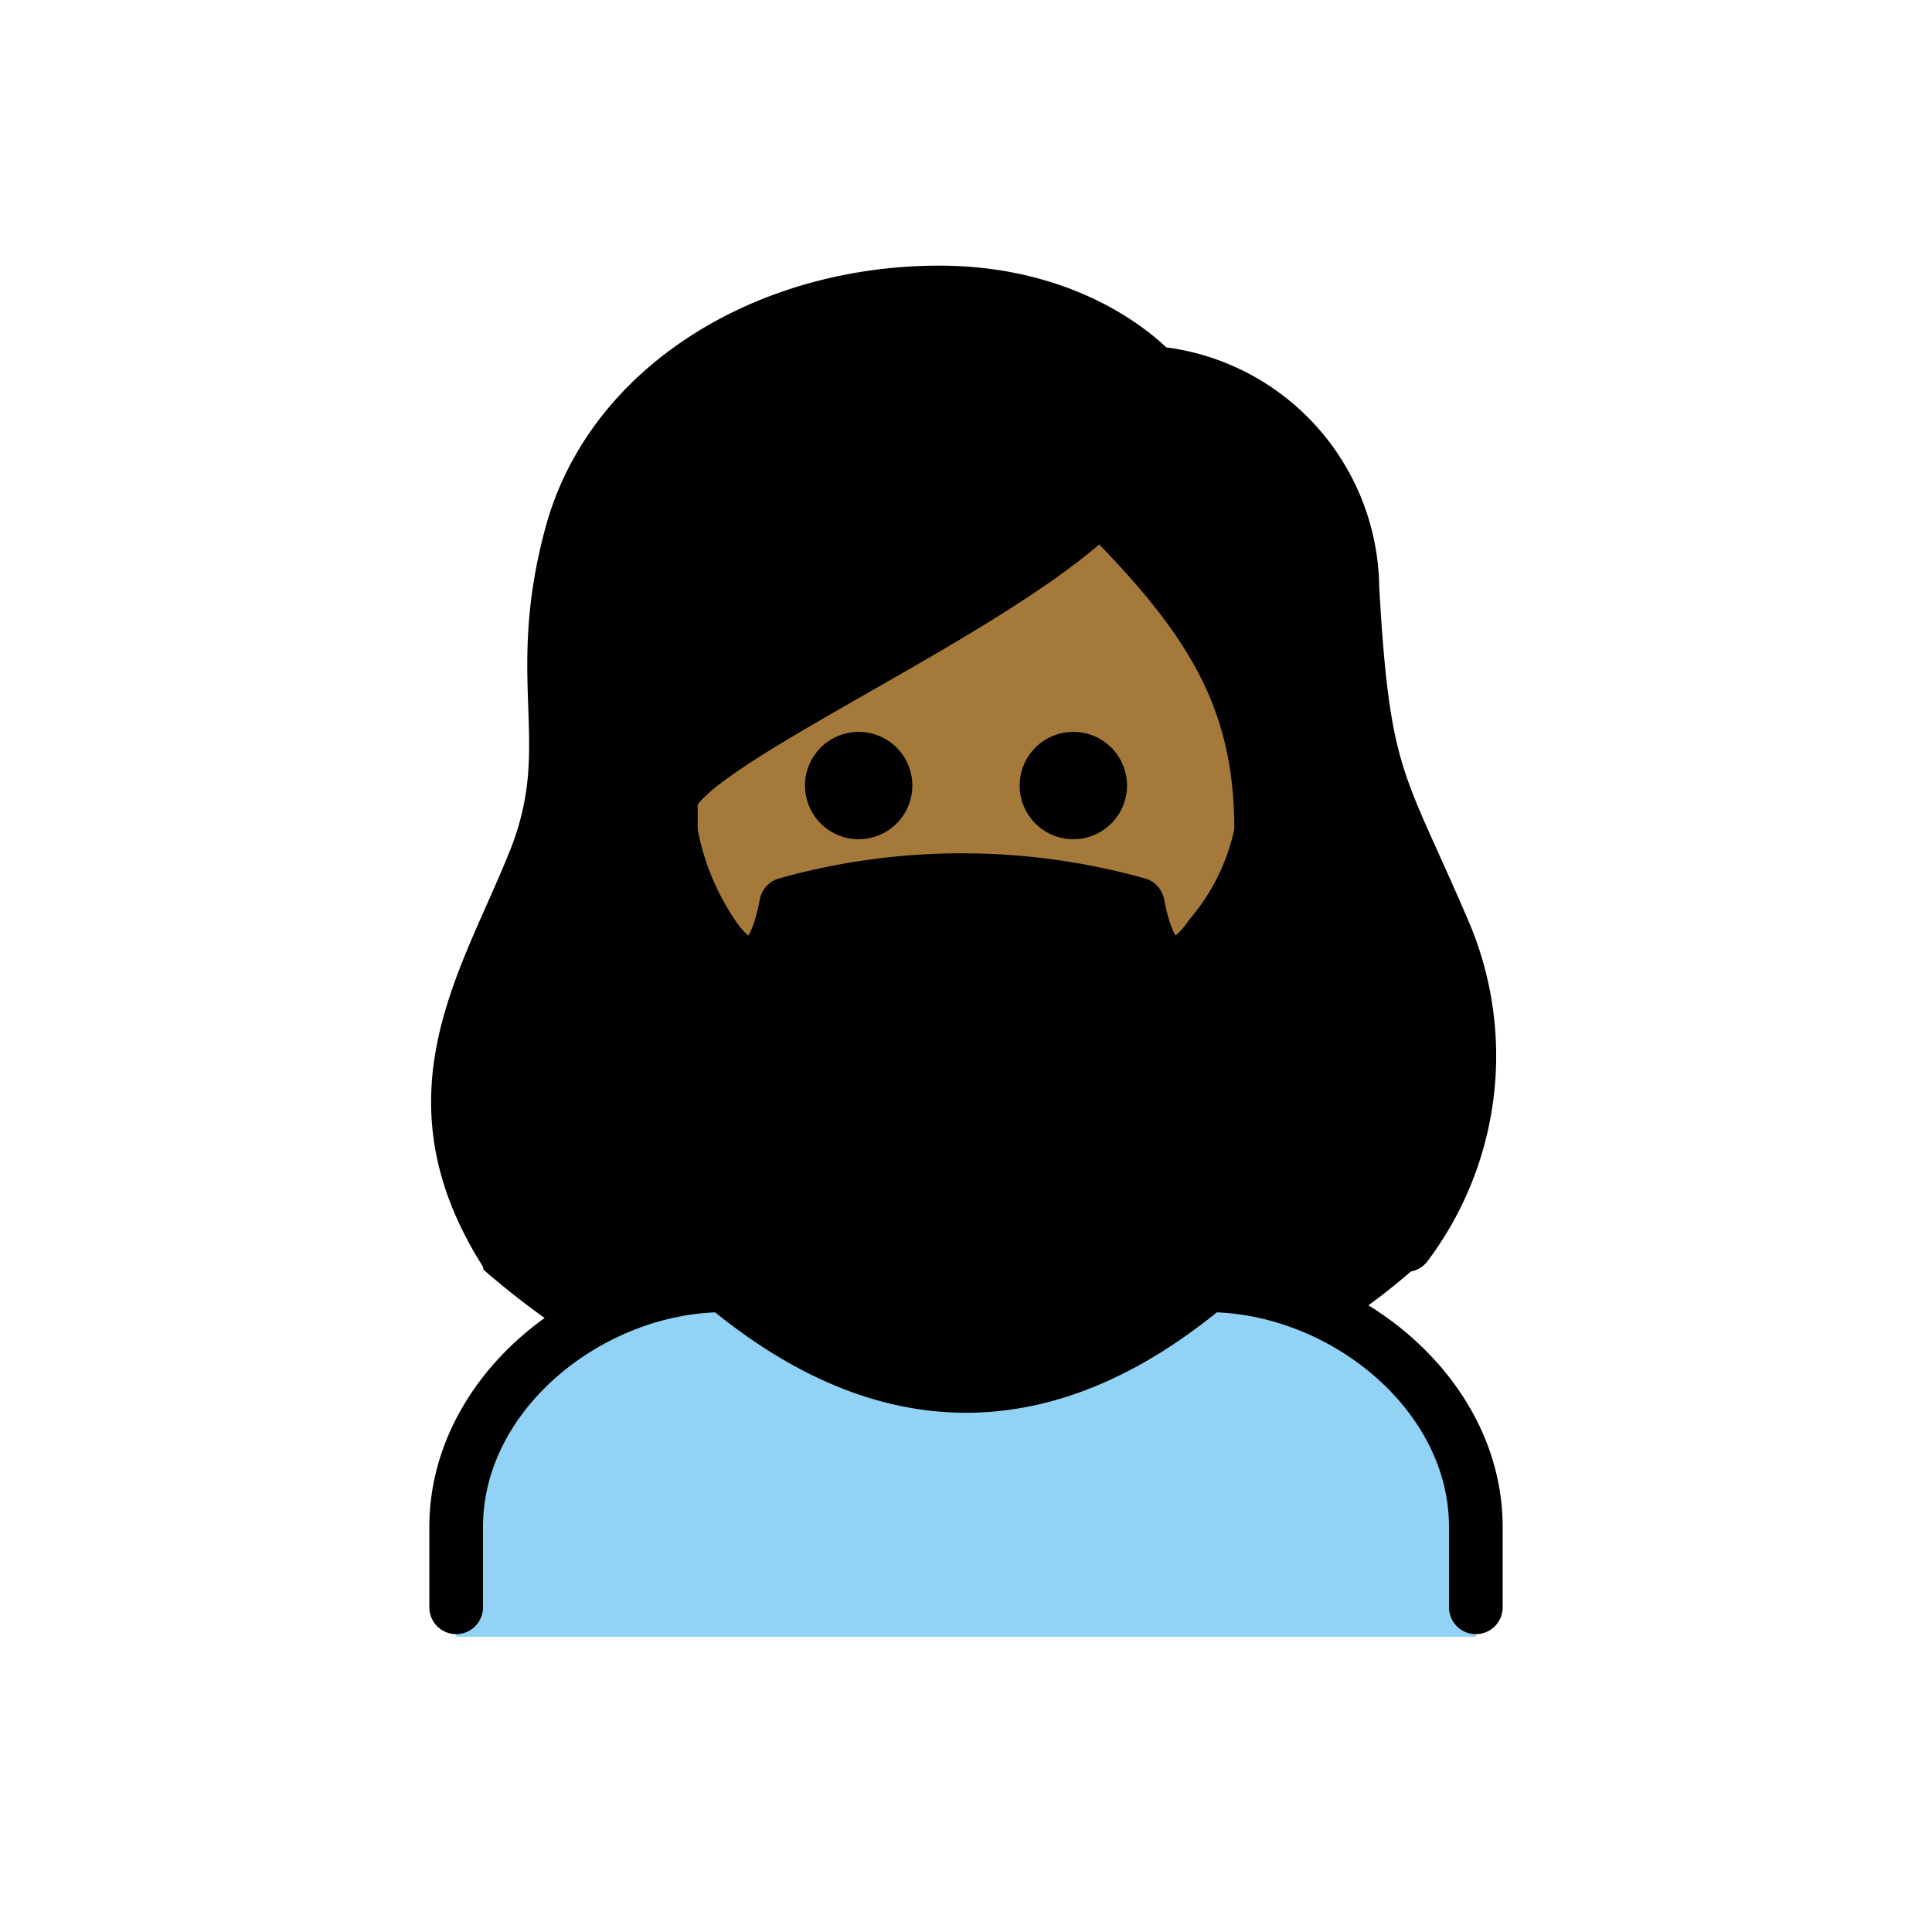 <svg id="emoji" viewBox="0 0 72 72" xmlns="http://www.w3.org/2000/svg">
  <g id="color">
    <path fill="#92d3f5" d="M17,61V57c0-5,5-9,10-9q9,7.5,18,0c5,0,10,4,10,9v4"/>
  </g>
  <g id="skin">
    <path fill="#a57939" d="M25.4,29.4v1C25.4,38,30,44,35.9,44s10.5-6,10.5-13.6c0-4.7-1.8-7.5-5.3-11.1a60.111,60.111,0,0,1-9,5.8C29.5,26.5,25.8,28.6,25.4,29.4Z"/>
  </g>
  <g id="hair">
    <path fill="#000000" d="M53.3,34.1c-.4-.9-.8-1.7-1.2-2.6-1.5-3.3-2-4.5-2.3-10.5,0-3.7-3.8-6.8-7.5-7.1a.908.908,0,0,1-.7-.3,9.719,9.719,0,0,0-7.2-2.7c-6.2,0-11.4,3.4-12.7,8.2a21.423,21.423,0,0,0-.6,6.2,13.66,13.66,0,0,1-.8,6,5.291,5.291,0,0,1-1.1,2.1c-3.74,4.24-1.08,13.91-1.19,13.91A30.53,30.53,0,0,0,21.6,50,10.725,10.725,0,0,1,27,47.9c6.2,5,12.5,5,18.7,0a8.565,8.565,0,0,1,4.2,1.5,23.711,23.711,0,0,0,3-2.3C54.1,46.4,56,38.8,53.3,34.1ZM35.9,45.5C22.75,45.63,24.94,31,24.8,29.64,24.65,28.28,37.24,23,40.95,18.53,46.4,23,47.34,29.97,47.34,29.97S49.05,45.37,35.9,45.5Z"/>
    <path fill="#000000" d="M24.3,29a27.526,27.526,0,0,0,2.1,5.8s2,3,2.7-1.2a24.279,24.279,0,0,1,13.1,0c.8,4.2,2.7,1.2,2.7,1.2A27.526,27.526,0,0,0,47,29h0a10.898,10.898,0,0,1,.3,2.4,16.138,16.138,0,0,1-1.9,8.9A9.342,9.342,0,0,1,43.3,43a10.384,10.384,0,0,1-7.4,2.5h-.3A10.384,10.384,0,0,1,28.2,43a11.461,11.461,0,0,1-2.1-2.7,16.138,16.138,0,0,1-1.9-8.9c.1-1,.1-2,.1-2.4"/>
  </g>
  <g id="line">
    <path fill="none" stroke="#000" stroke-linecap="round" stroke-linejoin="round" stroke-width="2" d="M18.8,46.6c-3.7-5.9-.6-10.1,1.2-14.7,1.6-4.2-.2-6.5,1.3-12s7.3-9,13.7-9c5.4,0,8,3,8,3a8.123,8.123,0,0,1,7.4,8c.4,7.2,1,7.2,3.4,12.8a11.736,11.736,0,0,1-1.4,11.7"/>
    <path fill="none" stroke="#000" stroke-linecap="round" stroke-linejoin="round" stroke-width="2" d="M17,59.9v-3c0-5,5-9,10-9q9,7.5,18,0c5,0,10,4,10,9v3"/>
    <path d="M42,29.275a2,2,0,1,1-2-2,2,2,0,0,1,2,2"/>
    <path d="M34,29.275a2,2,0,1,1-2-2,2,2,0,0,1,2,2"/>
    <path fill="none" stroke="#000" stroke-linejoin="round" stroke-width="2" d="M47,30.9c0-5-2-8-6-12-4,4-16,9-16,11v1"/>
    <path d="M39.9,36.5a.992.992,0,0,1-.5,1.3,7.19,7.19,0,0,1-3.5.8,8.075,8.075,0,0,1-3.4-.8.992.992,0,0,1-.5-1.3.882.882,0,0,1,1.3-.4,5.154,5.154,0,0,0,5.1,0A1.103,1.103,0,0,1,39.9,36.5Z"/>
    <path fill="none" stroke="#000" stroke-linecap="round" stroke-linejoin="round" stroke-width="2" d="M24.936,31c-.2,3.1-.337,6.6,1.163,9.3A11.461,11.461,0,0,0,28.2,43a10.513,10.513,0,0,0,7.4,2.5"/>
    <path fill="none" stroke="#000" stroke-linecap="round" stroke-linejoin="round" stroke-width="2" d="M47,31a8.629,8.629,0,0,1-1.9,3.9s-1.9,3-2.7-1.2a24.279,24.279,0,0,0-13.1,0c-.8,4.2-2.7,1.2-2.7,1.2A10.002,10.002,0,0,1,25,31"/>
    <path fill="none" stroke="#000" stroke-linecap="round" stroke-linejoin="round" stroke-width="2" d="M47,31.4a15.956,15.956,0,0,1-1.6,8.9A9.342,9.342,0,0,1,43.3,43a10.384,10.384,0,0,1-7.4,2.5h-.3"/>
  </g>
</svg>
